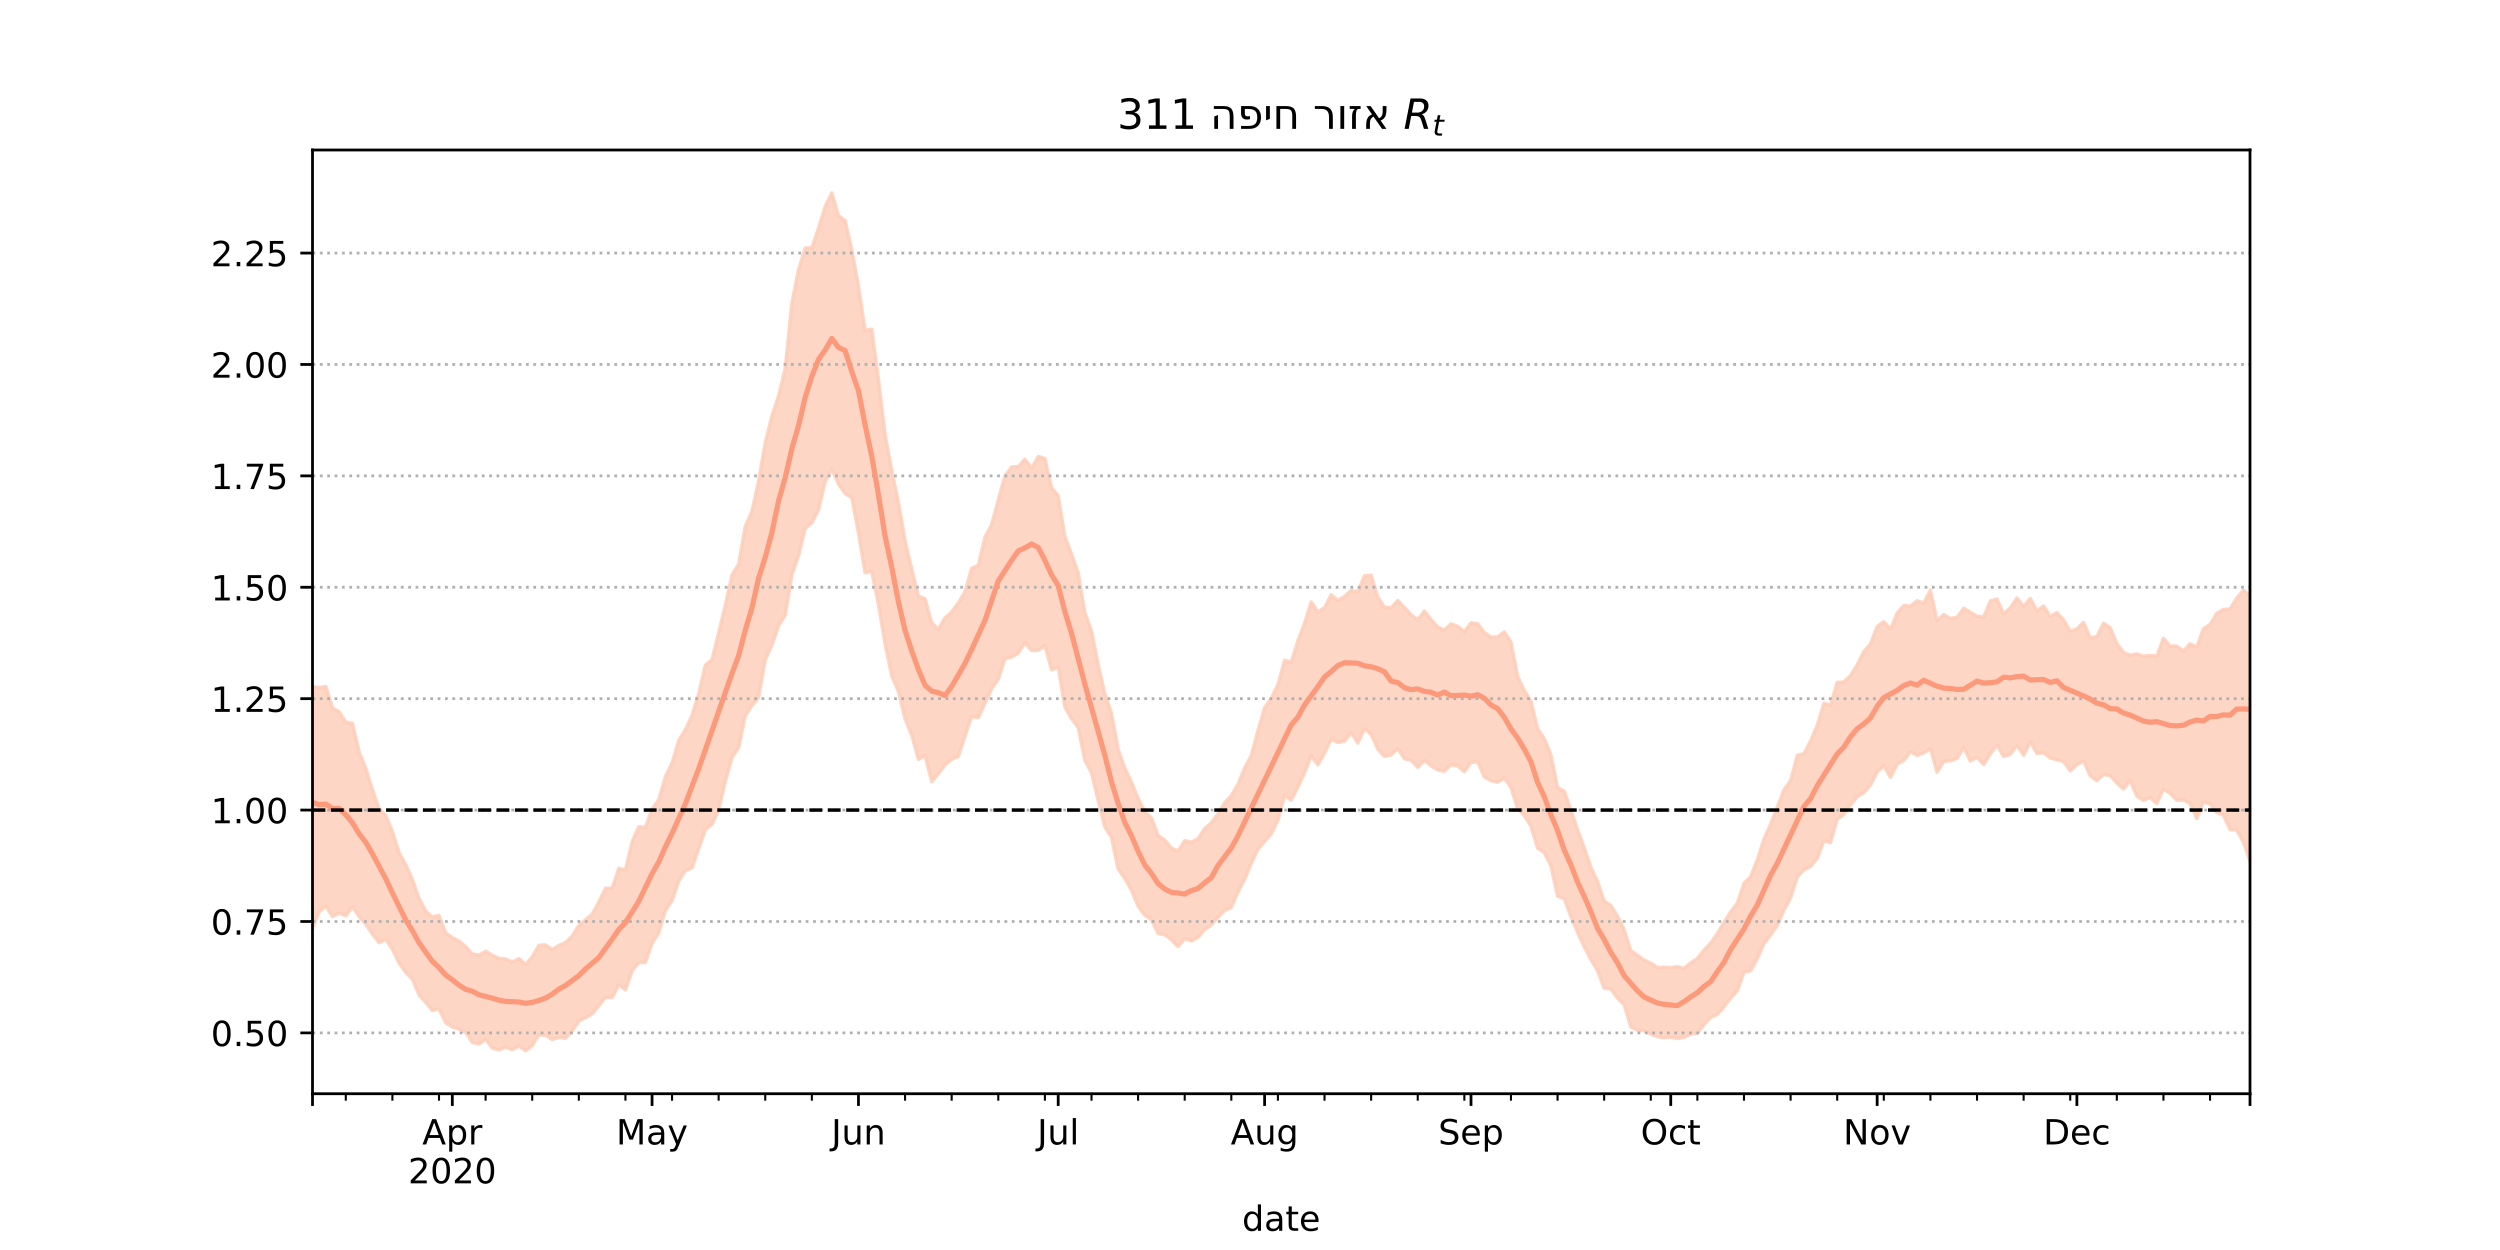<?xml version="1.0" encoding="utf-8" standalone="no"?>
<!DOCTYPE svg PUBLIC "-//W3C//DTD SVG 1.1//EN"
  "http://www.w3.org/Graphics/SVG/1.1/DTD/svg11.dtd">
<!-- Created with matplotlib (https://matplotlib.org/) -->
<svg height="360pt" version="1.1" viewBox="0 0 720 360" width="720pt" xmlns="http://www.w3.org/2000/svg" xmlns:xlink="http://www.w3.org/1999/xlink">
 <defs>
  <style type="text/css">*{stroke-linecap:butt;stroke-linejoin:round;}</style>
 </defs>
 <g id="figure_1">
  <g id="patch_1">
   <path d="M 0 360 
L 720 360 
L 720 0 
L 0 0 
z
" style="fill:#ffffff;"/>
  </g>
  <g id="axes_1">
   <g id="patch_2">
    <path d="M 90 315 
L 648 315 
L 648 43.2 
L 90 43.2 
z
" style="fill:#ffffff;"/>
   </g>
   <g id="PolyCollection_1">
    <defs>
     <path d="M 90 -92.554 
L 90 -162.27 
L 91.918 -161.974 
L 93.835 -162.307 
L 95.753 -156.097 
L 97.67 -155.007 
L 99.588 -152.022 
L 101.505 -151.683 
L 103.423 -143.45 
L 105.34 -138.726 
L 107.258 -132.624 
L 109.175 -127.098 
L 111.093 -125.126 
L 113.01 -120.529 
L 114.928 -114.468 
L 116.845 -110.961 
L 118.763 -106.719 
L 120.68 -101.271 
L 122.598 -97.592 
L 124.515 -95.947 
L 126.433 -96.368 
L 128.351 -91.315 
L 130.268 -89.964 
L 132.186 -88.972 
L 134.103 -87.408 
L 136.021 -85.236 
L 137.938 -84.915 
L 139.856 -86.042 
L 141.773 -84.924 
L 143.691 -83.988 
L 145.608 -83.833 
L 147.526 -82.935 
L 149.443 -83.917 
L 151.361 -82.269 
L 153.278 -84.413 
L 155.196 -87.764 
L 157.113 -87.853 
L 159.031 -86.546 
L 160.948 -87.711 
L 162.866 -88.505 
L 164.784 -90.448 
L 166.701 -93.465 
L 168.619 -95.096 
L 170.536 -96.756 
L 172.454 -100.23 
L 174.371 -104.172 
L 176.289 -104.17 
L 178.206 -109.905 
L 180.124 -109.476 
L 182.041 -117.581 
L 183.959 -121.916 
L 185.876 -121.709 
L 187.794 -127.031 
L 189.711 -129.675 
L 191.629 -136.294 
L 193.546 -140.25 
L 195.464 -146.725 
L 197.381 -149.819 
L 199.299 -153.963 
L 201.216 -160.187 
L 203.134 -168.451 
L 205.052 -169.998 
L 206.969 -177.757 
L 208.887 -185.68 
L 210.804 -194.394 
L 212.722 -197.537 
L 214.639 -208.382 
L 216.557 -212.734 
L 218.474 -221.482 
L 220.392 -232.516 
L 222.309 -240.216 
L 224.227 -245.975 
L 226.144 -253.92 
L 228.062 -272.692 
L 229.979 -282.346 
L 231.897 -288.546 
L 233.814 -288.696 
L 235.732 -294.308 
L 237.649 -300.551 
L 239.567 -304.445 
L 241.485 -297.886 
L 243.402 -296.435 
L 245.32 -288.066 
L 247.237 -277.579 
L 249.155 -264.86 
L 251.072 -265.207 
L 252.99 -250.749 
L 254.907 -234.903 
L 256.825 -224.473 
L 258.742 -215.307 
L 260.66 -204.255 
L 262.577 -196.144 
L 264.495 -188.297 
L 266.412 -187.56 
L 268.33 -180.635 
L 270.247 -178.769 
L 272.165 -182.049 
L 274.082 -183.788 
L 276 -186.386 
L 277.918 -189.566 
L 279.835 -196.313 
L 281.753 -197.196 
L 283.67 -205.304 
L 285.588 -208.918 
L 287.505 -216.05 
L 289.423 -222.912 
L 291.34 -225.52 
L 293.258 -225.634 
L 295.175 -227.746 
L 297.093 -225.136 
L 299.01 -228.535 
L 300.928 -227.952 
L 302.845 -219.524 
L 304.763 -217.211 
L 306.68 -205.459 
L 308.598 -200.465 
L 310.515 -195.012 
L 312.433 -183.588 
L 314.351 -178.267 
L 316.268 -168.693 
L 318.186 -160.193 
L 320.103 -154.566 
L 322.021 -144.211 
L 323.938 -138.805 
L 325.856 -134.763 
L 327.773 -130.071 
L 329.691 -126.173 
L 331.608 -124.454 
L 333.526 -119.406 
L 335.443 -118.077 
L 337.361 -115.751 
L 339.278 -114.905 
L 341.196 -117.865 
L 343.113 -117.473 
L 345.031 -118.446 
L 346.948 -121.365 
L 348.866 -123.075 
L 350.784 -125.605 
L 352.701 -128.801 
L 354.619 -130.843 
L 356.536 -134.147 
L 358.454 -138.828 
L 360.371 -142.416 
L 362.289 -149.652 
L 364.206 -156.195 
L 366.124 -158.85 
L 368.041 -162.847 
L 369.959 -169.857 
L 371.876 -169.302 
L 373.794 -175.498 
L 375.711 -180.474 
L 377.629 -186.65 
L 379.546 -183.738 
L 381.464 -184.98 
L 383.381 -188.736 
L 385.299 -187.045 
L 387.216 -188.235 
L 389.134 -189.95 
L 391.052 -189.538 
L 392.969 -194.146 
L 394.887 -194.368 
L 396.804 -187.989 
L 398.722 -185.154 
L 400.639 -184.909 
L 402.557 -187.065 
L 404.474 -185.041 
L 406.392 -182.972 
L 408.309 -181.45 
L 410.227 -184.019 
L 412.144 -181.551 
L 414.062 -179.408 
L 415.979 -178.528 
L 417.897 -180.336 
L 419.814 -179.612 
L 421.732 -178.073 
L 423.649 -180.618 
L 425.567 -180.38 
L 427.485 -177.866 
L 429.402 -176.495 
L 431.32 -176.575 
L 433.237 -177.998 
L 435.155 -175.101 
L 437.072 -165.249 
L 438.99 -161.123 
L 440.907 -158.082 
L 442.825 -150.185 
L 444.742 -147.276 
L 446.66 -142.655 
L 448.577 -133.229 
L 450.495 -132.143 
L 452.412 -126.749 
L 454.33 -121.066 
L 456.247 -115.866 
L 458.165 -110.301 
L 460.082 -106.158 
L 462 -100.478 
L 463.918 -99.26 
L 465.835 -96.193 
L 467.753 -92.292 
L 469.67 -86.23 
L 471.588 -84.866 
L 473.505 -83.524 
L 475.423 -82.612 
L 477.34 -81.325 
L 479.258 -81.432 
L 481.175 -81.329 
L 483.093 -81.606 
L 485.01 -81.133 
L 486.928 -82.704 
L 488.845 -83.97 
L 490.763 -86.371 
L 492.68 -88.428 
L 494.598 -91.13 
L 496.515 -94.37 
L 498.433 -97.379 
L 500.351 -99.884 
L 502.268 -105.646 
L 504.186 -107.49 
L 506.103 -112.371 
L 508.021 -118.361 
L 509.938 -122.625 
L 511.856 -127.519 
L 513.773 -132.523 
L 515.691 -135.171 
L 517.608 -142.469 
L 519.526 -142.912 
L 521.443 -146.6 
L 523.361 -151.061 
L 525.278 -157.445 
L 527.196 -156.886 
L 529.113 -163.477 
L 531.031 -163.588 
L 532.948 -165.46 
L 534.866 -168.505 
L 536.784 -172.38 
L 538.701 -174.56 
L 540.619 -179.569 
L 542.536 -180.937 
L 544.454 -178.787 
L 546.371 -183.431 
L 548.289 -185.625 
L 550.206 -185.429 
L 552.124 -186.988 
L 554.041 -186.35 
L 555.959 -190.053 
L 557.876 -181.304 
L 559.794 -183.001 
L 561.711 -181.884 
L 563.629 -182.22 
L 565.546 -184.822 
L 567.464 -183.66 
L 569.381 -182.538 
L 571.299 -182.319 
L 573.216 -186.874 
L 575.134 -187.489 
L 577.052 -183.2 
L 578.969 -184.927 
L 580.887 -187.782 
L 582.804 -185.359 
L 584.722 -187.636 
L 586.639 -184.069 
L 588.557 -185.46 
L 590.474 -182.452 
L 592.392 -183.563 
L 594.309 -181.475 
L 596.227 -178.2 
L 598.144 -178.882 
L 600.062 -180.753 
L 601.979 -176.355 
L 603.897 -176.694 
L 605.814 -180.506 
L 607.732 -179.236 
L 609.649 -174.642 
L 611.567 -172.078 
L 613.485 -171.305 
L 615.402 -171.671 
L 617.32 -171.012 
L 619.237 -171.236 
L 621.155 -171.052 
L 623.072 -176.18 
L 624.99 -173.953 
L 626.907 -173.908 
L 628.825 -172.484 
L 630.742 -174.59 
L 632.66 -173.644 
L 634.577 -178.919 
L 636.495 -180.15 
L 638.412 -183.355 
L 640.33 -184.491 
L 642.247 -184.599 
L 644.165 -187.728 
L 646.082 -190.035 
L 648 -188.479 
L 649.918 -195.793 
L 651.835 -194.954 
L 653.753 -200.198 
L 655.67 -196.95 
L 657.588 -204.688 
L 659.505 -202.115 
L 661.423 -211.621 
L 663.34 -207.533 
L 663.34 -97.595 
L 663.34 -97.595 
L 661.423 -104.428 
L 659.505 -101.702 
L 657.588 -109.36 
L 655.67 -101.497 
L 653.753 -111.36 
L 651.835 -109.899 
L 649.918 -113.284 
L 648 -111.985 
L 646.082 -117.466 
L 644.165 -120.963 
L 642.247 -121.07 
L 640.33 -125.252 
L 638.412 -126.01 
L 636.495 -128.456 
L 634.577 -129.048 
L 632.66 -124.239 
L 630.742 -128.579 
L 628.825 -129.632 
L 626.907 -129.524 
L 624.99 -131.508 
L 623.072 -132.732 
L 621.155 -128.567 
L 619.237 -130.304 
L 617.32 -129.515 
L 615.402 -130.728 
L 613.485 -135.241 
L 611.567 -132.732 
L 609.649 -134.5 
L 607.732 -136.597 
L 605.814 -136.964 
L 603.897 -135.151 
L 601.979 -136.577 
L 600.062 -140.814 
L 598.144 -139.786 
L 596.227 -137.989 
L 594.309 -140.674 
L 592.392 -141.204 
L 590.474 -141.7 
L 588.557 -143.167 
L 586.639 -143.029 
L 584.722 -146.355 
L 582.804 -142.463 
L 580.887 -145.375 
L 578.969 -142.736 
L 577.052 -142.133 
L 575.134 -145.458 
L 573.216 -142.88 
L 571.299 -139.808 
L 569.381 -141.9 
L 567.464 -140.835 
L 565.546 -144.734 
L 563.629 -141.557 
L 561.711 -140.915 
L 559.794 -140.736 
L 557.876 -137.607 
L 555.959 -144.404 
L 554.041 -143.166 
L 552.124 -142.434 
L 550.206 -143.527 
L 548.289 -140.971 
L 546.371 -139.935 
L 544.454 -136.091 
L 542.536 -139.468 
L 540.619 -137.684 
L 538.701 -133.89 
L 536.784 -131.695 
L 534.866 -130.508 
L 532.948 -128.18 
L 531.031 -125.416 
L 529.113 -124.079 
L 527.196 -117.355 
L 525.278 -117.86 
L 523.361 -112.779 
L 521.443 -110.45 
L 519.526 -109.479 
L 517.608 -107.434 
L 515.691 -101.408 
L 513.773 -97.869 
L 511.856 -93.497 
L 509.938 -90.742 
L 508.021 -88.185 
L 506.103 -83.931 
L 504.186 -80.394 
L 502.268 -80.023 
L 500.351 -74.69 
L 498.433 -72.545 
L 496.515 -70.073 
L 494.598 -67.859 
L 492.68 -66.982 
L 490.763 -64.922 
L 488.845 -62.429 
L 486.928 -62.17 
L 485.01 -61.259 
L 483.093 -60.904 
L 481.175 -61.295 
L 479.258 -61.126 
L 477.34 -61.387 
L 475.423 -62.167 
L 473.505 -63.172 
L 471.588 -63.291 
L 469.67 -64.238 
L 467.753 -70.61 
L 465.835 -72.532 
L 463.918 -75.111 
L 462 -75.444 
L 460.082 -80.394 
L 458.165 -83.694 
L 456.247 -87.355 
L 454.33 -91.49 
L 452.412 -96.041 
L 450.495 -101.174 
L 448.577 -101.895 
L 446.66 -110.674 
L 444.742 -114.466 
L 442.825 -115.745 
L 440.907 -122.121 
L 438.99 -125.097 
L 437.072 -127.177 
L 435.155 -133.191 
L 433.237 -135.918 
L 431.32 -134.729 
L 429.402 -135.148 
L 427.485 -136.27 
L 425.567 -140.533 
L 423.649 -140.435 
L 421.732 -137.754 
L 419.814 -139.423 
L 417.897 -139.76 
L 415.979 -137.87 
L 414.062 -138.279 
L 412.144 -139.434 
L 410.227 -140.98 
L 408.309 -139.015 
L 406.392 -141.025 
L 404.474 -141.503 
L 402.557 -144.372 
L 400.639 -142.569 
L 398.722 -142.151 
L 396.804 -144.264 
L 394.887 -148.485 
L 392.969 -150.127 
L 391.052 -145.979 
L 389.134 -148.97 
L 387.216 -146.537 
L 385.299 -146.161 
L 383.381 -147.112 
L 381.464 -143.096 
L 379.546 -139.717 
L 377.629 -142.296 
L 375.711 -137.365 
L 373.794 -133.35 
L 371.876 -129.562 
L 369.959 -130.943 
L 368.041 -123.767 
L 366.124 -119.844 
L 364.206 -117.645 
L 362.289 -115.453 
L 360.371 -111.36 
L 358.454 -106.749 
L 356.536 -103.122 
L 354.619 -98.651 
L 352.701 -97.766 
L 350.784 -95.828 
L 348.866 -93.611 
L 346.948 -92.241 
L 345.031 -90.051 
L 343.113 -89.004 
L 341.196 -89.654 
L 339.278 -87.382 
L 337.361 -89.349 
L 335.443 -90.786 
L 333.526 -91.168 
L 331.608 -95.121 
L 329.691 -96.434 
L 327.773 -98.977 
L 325.856 -103.633 
L 323.938 -106.991 
L 322.021 -109.714 
L 320.103 -118.822 
L 318.186 -121.829 
L 316.268 -129.408 
L 314.351 -137.419 
L 312.433 -141.025 
L 310.515 -150.441 
L 308.598 -152.976 
L 306.68 -156.405 
L 304.763 -167.857 
L 302.845 -167.091 
L 300.928 -174.037 
L 299.01 -172.73 
L 297.093 -172.642 
L 295.175 -174.889 
L 293.258 -171.896 
L 291.34 -170.769 
L 289.423 -170.267 
L 287.505 -164.407 
L 285.588 -161.579 
L 283.67 -157.443 
L 281.753 -153.312 
L 279.835 -153.625 
L 277.918 -147.917 
L 276 -142.117 
L 274.082 -141.339 
L 272.165 -139.652 
L 270.247 -137.16 
L 268.33 -134.86 
L 266.412 -142.425 
L 264.495 -141.296 
L 262.577 -148.31 
L 260.66 -152.922 
L 258.742 -160.839 
L 256.825 -165.301 
L 254.907 -174.5 
L 252.99 -185.962 
L 251.072 -195.392 
L 249.155 -195.017 
L 247.237 -206.508 
L 245.32 -216.6 
L 243.402 -217.892 
L 241.485 -220.535 
L 239.567 -225.003 
L 237.649 -221.225 
L 235.732 -213.198 
L 233.814 -209.414 
L 231.897 -207.876 
L 229.979 -199.924 
L 228.062 -194.48 
L 226.144 -182.849 
L 224.227 -179.797 
L 222.309 -174.201 
L 220.392 -169.968 
L 218.474 -159.103 
L 216.557 -156.841 
L 214.639 -153.847 
L 212.722 -144.684 
L 210.804 -141.808 
L 208.887 -134.903 
L 206.969 -126.716 
L 205.052 -122.583 
L 203.134 -121.068 
L 201.216 -115.553 
L 199.299 -110.051 
L 197.381 -109.264 
L 195.464 -106.211 
L 193.546 -100.614 
L 191.629 -97.767 
L 189.711 -91.337 
L 187.794 -88.331 
L 185.876 -82.801 
L 183.959 -82.783 
L 182.041 -80.411 
L 180.124 -74.911 
L 178.206 -76.411 
L 176.289 -72.725 
L 174.371 -72.811 
L 172.454 -70.363 
L 170.536 -68.006 
L 168.619 -66.89 
L 166.701 -65.898 
L 164.784 -63.058 
L 162.866 -60.994 
L 160.948 -61.215 
L 159.031 -60.63 
L 157.113 -61.821 
L 155.196 -61.968 
L 153.278 -58.895 
L 151.361 -57.355 
L 149.443 -58.784 
L 147.526 -57.678 
L 145.608 -58.435 
L 143.691 -57.616 
L 141.773 -58.138 
L 139.856 -60.692 
L 137.938 -59.312 
L 136.021 -59.81 
L 134.103 -62.675 
L 132.186 -63.589 
L 130.268 -64.216 
L 128.351 -65.507 
L 126.433 -69.429 
L 124.515 -68.975 
L 122.598 -71.307 
L 120.68 -73.452 
L 118.763 -77.968 
L 116.845 -79.958 
L 114.928 -82.632 
L 113.01 -86.639 
L 111.093 -89.495 
L 109.175 -88.494 
L 107.258 -90.988 
L 105.34 -93.782 
L 103.423 -96.024 
L 101.505 -98.851 
L 99.588 -96.272 
L 97.67 -97.023 
L 95.753 -96.019 
L 93.835 -99.061 
L 91.918 -97.458 
L 90 -92.554 
z
" id="m15806d5f24" style="stroke:#fdcbb6;stroke-opacity:0.8;"/>
    </defs>
    <g clip-path="url(#p87135811eb)">
     <use style="fill:#fdcbb6;fill-opacity:0.8;stroke:#fdcbb6;stroke-opacity:0.8;" x="0" xlink:href="#m15806d5f24" y="360"/>
    </g>
   </g>
   <g id="matplotlib.axis_1">
    <g id="xtick_1">
     <g id="line2d_1">
      <defs>
       <path d="M 0 0 
L 0 3.5 
" id="mec9833def4" style="stroke:#000000;stroke-width:0.8;"/>
      </defs>
      <g>
       <use style="stroke:#000000;stroke-width:0.8;" x="90" xlink:href="#mec9833def4" y="315"/>
      </g>
     </g>
    </g>
    <g id="xtick_2">
     <g id="line2d_2">
      <g>
       <use style="stroke:#000000;stroke-width:0.8;" x="130.268" xlink:href="#mec9833def4" y="315"/>
      </g>
     </g>
     <g id="text_1">
      <!-- Apr -->
      <g transform="translate(121.618 329.598)scale(0.1 -0.1)">
       <defs>
        <path d="M 34.188 63.188 
L 20.797 26.906 
L 47.609 26.906 
z
M 28.609 72.906 
L 39.797 72.906 
L 67.578 0 
L 57.328 0 
L 50.688 18.703 
L 17.828 18.703 
L 11.188 0 
L 0.781 0 
z
" id="DejaVuSans-65"/>
        <path d="M 18.109 8.203 
L 18.109 -20.797 
L 9.078 -20.797 
L 9.078 54.688 
L 18.109 54.688 
L 18.109 46.391 
Q 20.953 51.266 25.266 53.625 
Q 29.594 56 35.594 56 
Q 45.562 56 51.781 48.094 
Q 58.016 40.188 58.016 27.297 
Q 58.016 14.406 51.781 6.484 
Q 45.562 -1.422 35.594 -1.422 
Q 29.594 -1.422 25.266 0.953 
Q 20.953 3.328 18.109 8.203 
z
M 48.688 27.297 
Q 48.688 37.203 44.609 42.844 
Q 40.531 48.484 33.406 48.484 
Q 26.266 48.484 22.188 42.844 
Q 18.109 37.203 18.109 27.297 
Q 18.109 17.391 22.188 11.75 
Q 26.266 6.109 33.406 6.109 
Q 40.531 6.109 44.609 11.75 
Q 48.688 17.391 48.688 27.297 
z
" id="DejaVuSans-112"/>
        <path d="M 41.109 46.297 
Q 39.594 47.172 37.812 47.578 
Q 36.031 48 33.891 48 
Q 26.266 48 22.188 43.047 
Q 18.109 38.094 18.109 28.812 
L 18.109 0 
L 9.078 0 
L 9.078 54.688 
L 18.109 54.688 
L 18.109 46.188 
Q 20.953 51.172 25.484 53.578 
Q 30.031 56 36.531 56 
Q 37.453 56 38.578 55.875 
Q 39.703 55.766 41.062 55.516 
z
" id="DejaVuSans-114"/>
       </defs>
       <use xlink:href="#DejaVuSans-65"/>
       <use x="68.408" xlink:href="#DejaVuSans-112"/>
       <use x="131.885" xlink:href="#DejaVuSans-114"/>
      </g>
      <!-- 2020 -->
      <g transform="translate(117.543 340.796)scale(0.1 -0.1)">
       <defs>
        <path d="M 19.188 8.297 
L 53.609 8.297 
L 53.609 0 
L 7.328 0 
L 7.328 8.297 
Q 12.938 14.109 22.625 23.891 
Q 32.328 33.688 34.812 36.531 
Q 39.547 41.844 41.422 45.531 
Q 43.312 49.219 43.312 52.781 
Q 43.312 58.594 39.234 62.25 
Q 35.156 65.922 28.609 65.922 
Q 23.969 65.922 18.812 64.312 
Q 13.672 62.703 7.812 59.422 
L 7.812 69.391 
Q 13.766 71.781 18.938 73 
Q 24.125 74.219 28.422 74.219 
Q 39.75 74.219 46.484 68.547 
Q 53.219 62.891 53.219 53.422 
Q 53.219 48.922 51.531 44.891 
Q 49.859 40.875 45.406 35.406 
Q 44.188 33.984 37.641 27.219 
Q 31.109 20.453 19.188 8.297 
z
" id="DejaVuSans-50"/>
        <path d="M 31.781 66.406 
Q 24.172 66.406 20.328 58.906 
Q 16.5 51.422 16.5 36.375 
Q 16.5 21.391 20.328 13.891 
Q 24.172 6.391 31.781 6.391 
Q 39.453 6.391 43.281 13.891 
Q 47.125 21.391 47.125 36.375 
Q 47.125 51.422 43.281 58.906 
Q 39.453 66.406 31.781 66.406 
z
M 31.781 74.219 
Q 44.047 74.219 50.516 64.516 
Q 56.984 54.828 56.984 36.375 
Q 56.984 17.969 50.516 8.266 
Q 44.047 -1.422 31.781 -1.422 
Q 19.531 -1.422 13.062 8.266 
Q 6.594 17.969 6.594 36.375 
Q 6.594 54.828 13.062 64.516 
Q 19.531 74.219 31.781 74.219 
z
" id="DejaVuSans-48"/>
       </defs>
       <use xlink:href="#DejaVuSans-50"/>
       <use x="63.623" xlink:href="#DejaVuSans-48"/>
       <use x="127.246" xlink:href="#DejaVuSans-50"/>
       <use x="190.869" xlink:href="#DejaVuSans-48"/>
      </g>
     </g>
    </g>
    <g id="xtick_3">
     <g id="line2d_3">
      <g>
       <use style="stroke:#000000;stroke-width:0.8;" x="187.794" xlink:href="#mec9833def4" y="315"/>
      </g>
     </g>
     <g id="text_2">
      <!-- May -->
      <g transform="translate(177.456 329.598)scale(0.1 -0.1)">
       <defs>
        <path d="M 9.812 72.906 
L 24.516 72.906 
L 43.109 23.297 
L 61.812 72.906 
L 76.516 72.906 
L 76.516 0 
L 66.891 0 
L 66.891 64.016 
L 48.094 14.016 
L 38.188 14.016 
L 19.391 64.016 
L 19.391 0 
L 9.812 0 
z
" id="DejaVuSans-77"/>
        <path d="M 34.281 27.484 
Q 23.391 27.484 19.188 25 
Q 14.984 22.516 14.984 16.5 
Q 14.984 11.719 18.141 8.906 
Q 21.297 6.109 26.703 6.109 
Q 34.188 6.109 38.703 11.406 
Q 43.219 16.703 43.219 25.484 
L 43.219 27.484 
z
M 52.203 31.203 
L 52.203 0 
L 43.219 0 
L 43.219 8.297 
Q 40.141 3.328 35.547 0.953 
Q 30.953 -1.422 24.312 -1.422 
Q 15.922 -1.422 10.953 3.297 
Q 6 8.016 6 15.922 
Q 6 25.141 12.172 29.828 
Q 18.359 34.516 30.609 34.516 
L 43.219 34.516 
L 43.219 35.406 
Q 43.219 41.609 39.141 45 
Q 35.062 48.391 27.688 48.391 
Q 23 48.391 18.547 47.266 
Q 14.109 46.141 10.016 43.891 
L 10.016 52.203 
Q 14.938 54.109 19.578 55.047 
Q 24.219 56 28.609 56 
Q 40.484 56 46.344 49.844 
Q 52.203 43.703 52.203 31.203 
z
" id="DejaVuSans-97"/>
        <path d="M 32.172 -5.078 
Q 28.375 -14.844 24.75 -17.812 
Q 21.141 -20.797 15.094 -20.797 
L 7.906 -20.797 
L 7.906 -13.281 
L 13.188 -13.281 
Q 16.891 -13.281 18.938 -11.516 
Q 21 -9.766 23.484 -3.219 
L 25.094 0.875 
L 2.984 54.688 
L 12.5 54.688 
L 29.594 11.922 
L 46.688 54.688 
L 56.203 54.688 
z
" id="DejaVuSans-121"/>
       </defs>
       <use xlink:href="#DejaVuSans-77"/>
       <use x="86.279" xlink:href="#DejaVuSans-97"/>
       <use x="147.559" xlink:href="#DejaVuSans-121"/>
      </g>
     </g>
    </g>
    <g id="xtick_4">
     <g id="line2d_4">
      <g>
       <use style="stroke:#000000;stroke-width:0.8;" x="247.237" xlink:href="#mec9833def4" y="315"/>
      </g>
     </g>
     <g id="text_3">
      <!-- Jun -->
      <g transform="translate(239.425 329.598)scale(0.1 -0.1)">
       <defs>
        <path d="M 9.812 72.906 
L 19.672 72.906 
L 19.672 5.078 
Q 19.672 -8.109 14.672 -14.062 
Q 9.672 -20.016 -1.422 -20.016 
L -5.172 -20.016 
L -5.172 -11.719 
L -2.094 -11.719 
Q 4.438 -11.719 7.125 -8.047 
Q 9.812 -4.391 9.812 5.078 
z
" id="DejaVuSans-74"/>
        <path d="M 8.5 21.578 
L 8.5 54.688 
L 17.484 54.688 
L 17.484 21.922 
Q 17.484 14.156 20.5 10.266 
Q 23.531 6.391 29.594 6.391 
Q 36.859 6.391 41.078 11.031 
Q 45.312 15.672 45.312 23.688 
L 45.312 54.688 
L 54.297 54.688 
L 54.297 0 
L 45.312 0 
L 45.312 8.406 
Q 42.047 3.422 37.719 1 
Q 33.406 -1.422 27.688 -1.422 
Q 18.266 -1.422 13.375 4.438 
Q 8.5 10.297 8.5 21.578 
z
M 31.109 56 
z
" id="DejaVuSans-117"/>
        <path d="M 54.891 33.016 
L 54.891 0 
L 45.906 0 
L 45.906 32.719 
Q 45.906 40.484 42.875 44.328 
Q 39.844 48.188 33.797 48.188 
Q 26.516 48.188 22.312 43.547 
Q 18.109 38.922 18.109 30.906 
L 18.109 0 
L 9.078 0 
L 9.078 54.688 
L 18.109 54.688 
L 18.109 46.188 
Q 21.344 51.125 25.703 53.562 
Q 30.078 56 35.797 56 
Q 45.219 56 50.047 50.172 
Q 54.891 44.344 54.891 33.016 
z
" id="DejaVuSans-110"/>
       </defs>
       <use xlink:href="#DejaVuSans-74"/>
       <use x="29.492" xlink:href="#DejaVuSans-117"/>
       <use x="92.871" xlink:href="#DejaVuSans-110"/>
      </g>
     </g>
    </g>
    <g id="xtick_5">
     <g id="line2d_5">
      <g>
       <use style="stroke:#000000;stroke-width:0.8;" x="304.763" xlink:href="#mec9833def4" y="315"/>
      </g>
     </g>
     <g id="text_4">
      <!-- Jul -->
      <g transform="translate(298.73 329.598)scale(0.1 -0.1)">
       <defs>
        <path d="M 9.422 75.984 
L 18.406 75.984 
L 18.406 0 
L 9.422 0 
z
" id="DejaVuSans-108"/>
       </defs>
       <use xlink:href="#DejaVuSans-74"/>
       <use x="29.492" xlink:href="#DejaVuSans-117"/>
       <use x="92.871" xlink:href="#DejaVuSans-108"/>
      </g>
     </g>
    </g>
    <g id="xtick_6">
     <g id="line2d_6">
      <g>
       <use style="stroke:#000000;stroke-width:0.8;" x="364.206" xlink:href="#mec9833def4" y="315"/>
      </g>
     </g>
     <g id="text_5">
      <!-- Aug -->
      <g transform="translate(354.443 329.598)scale(0.1 -0.1)">
       <defs>
        <path d="M 45.406 27.984 
Q 45.406 37.75 41.375 43.109 
Q 37.359 48.484 30.078 48.484 
Q 22.859 48.484 18.828 43.109 
Q 14.797 37.75 14.797 27.984 
Q 14.797 18.266 18.828 12.891 
Q 22.859 7.516 30.078 7.516 
Q 37.359 7.516 41.375 12.891 
Q 45.406 18.266 45.406 27.984 
z
M 54.391 6.781 
Q 54.391 -7.172 48.188 -13.984 
Q 42 -20.797 29.203 -20.797 
Q 24.469 -20.797 20.266 -20.094 
Q 16.062 -19.391 12.109 -17.922 
L 12.109 -9.188 
Q 16.062 -11.328 19.922 -12.344 
Q 23.781 -13.375 27.781 -13.375 
Q 36.625 -13.375 41.016 -8.766 
Q 45.406 -4.156 45.406 5.172 
L 45.406 9.625 
Q 42.625 4.781 38.281 2.391 
Q 33.938 0 27.875 0 
Q 17.828 0 11.672 7.656 
Q 5.516 15.328 5.516 27.984 
Q 5.516 40.672 11.672 48.328 
Q 17.828 56 27.875 56 
Q 33.938 56 38.281 53.609 
Q 42.625 51.219 45.406 46.391 
L 45.406 54.688 
L 54.391 54.688 
z
" id="DejaVuSans-103"/>
       </defs>
       <use xlink:href="#DejaVuSans-65"/>
       <use x="68.408" xlink:href="#DejaVuSans-117"/>
       <use x="131.787" xlink:href="#DejaVuSans-103"/>
      </g>
     </g>
    </g>
    <g id="xtick_7">
     <g id="line2d_7">
      <g>
       <use style="stroke:#000000;stroke-width:0.8;" x="423.649" xlink:href="#mec9833def4" y="315"/>
      </g>
     </g>
     <g id="text_6">
      <!-- Sep -->
      <g transform="translate(414.224 329.598)scale(0.1 -0.1)">
       <defs>
        <path d="M 53.516 70.516 
L 53.516 60.891 
Q 47.906 63.578 42.922 64.891 
Q 37.938 66.219 33.297 66.219 
Q 25.25 66.219 20.875 63.094 
Q 16.5 59.969 16.5 54.203 
Q 16.5 49.359 19.406 46.891 
Q 22.312 44.438 30.422 42.922 
L 36.375 41.703 
Q 47.406 39.594 52.656 34.297 
Q 57.906 29 57.906 20.125 
Q 57.906 9.516 50.797 4.047 
Q 43.703 -1.422 29.984 -1.422 
Q 24.812 -1.422 18.969 -0.25 
Q 13.141 0.922 6.891 3.219 
L 6.891 13.375 
Q 12.891 10.016 18.656 8.297 
Q 24.422 6.594 29.984 6.594 
Q 38.422 6.594 43.016 9.906 
Q 47.609 13.234 47.609 19.391 
Q 47.609 24.75 44.312 27.781 
Q 41.016 30.812 33.5 32.328 
L 27.484 33.5 
Q 16.453 35.688 11.516 40.375 
Q 6.594 45.062 6.594 53.422 
Q 6.594 63.094 13.406 68.656 
Q 20.219 74.219 32.172 74.219 
Q 37.312 74.219 42.625 73.281 
Q 47.953 72.359 53.516 70.516 
z
" id="DejaVuSans-83"/>
        <path d="M 56.203 29.594 
L 56.203 25.203 
L 14.891 25.203 
Q 15.484 15.922 20.484 11.062 
Q 25.484 6.203 34.422 6.203 
Q 39.594 6.203 44.453 7.469 
Q 49.312 8.734 54.109 11.281 
L 54.109 2.781 
Q 49.266 0.734 44.188 -0.344 
Q 39.109 -1.422 33.891 -1.422 
Q 20.797 -1.422 13.156 6.188 
Q 5.516 13.812 5.516 26.812 
Q 5.516 40.234 12.766 48.109 
Q 20.016 56 32.328 56 
Q 43.359 56 49.781 48.891 
Q 56.203 41.797 56.203 29.594 
z
M 47.219 32.234 
Q 47.125 39.594 43.094 43.984 
Q 39.062 48.391 32.422 48.391 
Q 24.906 48.391 20.391 44.141 
Q 15.875 39.891 15.188 32.172 
z
" id="DejaVuSans-101"/>
       </defs>
       <use xlink:href="#DejaVuSans-83"/>
       <use x="63.477" xlink:href="#DejaVuSans-101"/>
       <use x="125" xlink:href="#DejaVuSans-112"/>
      </g>
     </g>
    </g>
    <g id="xtick_8">
     <g id="line2d_8">
      <g>
       <use style="stroke:#000000;stroke-width:0.8;" x="481.175" xlink:href="#mec9833def4" y="315"/>
      </g>
     </g>
     <g id="text_7">
      <!-- Oct -->
      <g transform="translate(472.53 329.598)scale(0.1 -0.1)">
       <defs>
        <path d="M 39.406 66.219 
Q 28.656 66.219 22.328 58.203 
Q 16.016 50.203 16.016 36.375 
Q 16.016 22.609 22.328 14.594 
Q 28.656 6.594 39.406 6.594 
Q 50.141 6.594 56.422 14.594 
Q 62.703 22.609 62.703 36.375 
Q 62.703 50.203 56.422 58.203 
Q 50.141 66.219 39.406 66.219 
z
M 39.406 74.219 
Q 54.734 74.219 63.906 63.938 
Q 73.094 53.656 73.094 36.375 
Q 73.094 19.141 63.906 8.859 
Q 54.734 -1.422 39.406 -1.422 
Q 24.031 -1.422 14.812 8.828 
Q 5.609 19.094 5.609 36.375 
Q 5.609 53.656 14.812 63.938 
Q 24.031 74.219 39.406 74.219 
z
" id="DejaVuSans-79"/>
        <path d="M 48.781 52.594 
L 48.781 44.188 
Q 44.969 46.297 41.141 47.344 
Q 37.312 48.391 33.406 48.391 
Q 24.656 48.391 19.812 42.844 
Q 14.984 37.312 14.984 27.297 
Q 14.984 17.281 19.812 11.734 
Q 24.656 6.203 33.406 6.203 
Q 37.312 6.203 41.141 7.25 
Q 44.969 8.297 48.781 10.406 
L 48.781 2.094 
Q 45.016 0.344 40.984 -0.531 
Q 36.969 -1.422 32.422 -1.422 
Q 20.062 -1.422 12.781 6.344 
Q 5.516 14.109 5.516 27.297 
Q 5.516 40.672 12.859 48.328 
Q 20.219 56 33.016 56 
Q 37.156 56 41.109 55.141 
Q 45.062 54.297 48.781 52.594 
z
" id="DejaVuSans-99"/>
        <path d="M 18.312 70.219 
L 18.312 54.688 
L 36.812 54.688 
L 36.812 47.703 
L 18.312 47.703 
L 18.312 18.016 
Q 18.312 11.328 20.141 9.422 
Q 21.969 7.516 27.594 7.516 
L 36.812 7.516 
L 36.812 0 
L 27.594 0 
Q 17.188 0 13.234 3.875 
Q 9.281 7.766 9.281 18.016 
L 9.281 47.703 
L 2.688 47.703 
L 2.688 54.688 
L 9.281 54.688 
L 9.281 70.219 
z
" id="DejaVuSans-116"/>
       </defs>
       <use xlink:href="#DejaVuSans-79"/>
       <use x="78.711" xlink:href="#DejaVuSans-99"/>
       <use x="133.691" xlink:href="#DejaVuSans-116"/>
      </g>
     </g>
    </g>
    <g id="xtick_9">
     <g id="line2d_9">
      <g>
       <use style="stroke:#000000;stroke-width:0.8;" x="540.619" xlink:href="#mec9833def4" y="315"/>
      </g>
     </g>
     <g id="text_8">
      <!-- Nov -->
      <g transform="translate(530.859 329.598)scale(0.1 -0.1)">
       <defs>
        <path d="M 9.812 72.906 
L 23.094 72.906 
L 55.422 11.922 
L 55.422 72.906 
L 64.984 72.906 
L 64.984 0 
L 51.703 0 
L 19.391 60.984 
L 19.391 0 
L 9.812 0 
z
" id="DejaVuSans-78"/>
        <path d="M 30.609 48.391 
Q 23.391 48.391 19.188 42.75 
Q 14.984 37.109 14.984 27.297 
Q 14.984 17.484 19.156 11.844 
Q 23.344 6.203 30.609 6.203 
Q 37.797 6.203 41.984 11.859 
Q 46.188 17.531 46.188 27.297 
Q 46.188 37.016 41.984 42.703 
Q 37.797 48.391 30.609 48.391 
z
M 30.609 56 
Q 42.328 56 49.016 48.375 
Q 55.719 40.766 55.719 27.297 
Q 55.719 13.875 49.016 6.219 
Q 42.328 -1.422 30.609 -1.422 
Q 18.844 -1.422 12.172 6.219 
Q 5.516 13.875 5.516 27.297 
Q 5.516 40.766 12.172 48.375 
Q 18.844 56 30.609 56 
z
" id="DejaVuSans-111"/>
        <path d="M 2.984 54.688 
L 12.5 54.688 
L 29.594 8.797 
L 46.688 54.688 
L 56.203 54.688 
L 35.688 0 
L 23.484 0 
z
" id="DejaVuSans-118"/>
       </defs>
       <use xlink:href="#DejaVuSans-78"/>
       <use x="74.805" xlink:href="#DejaVuSans-111"/>
       <use x="135.986" xlink:href="#DejaVuSans-118"/>
      </g>
     </g>
    </g>
    <g id="xtick_10">
     <g id="line2d_10">
      <g>
       <use style="stroke:#000000;stroke-width:0.8;" x="598.144" xlink:href="#mec9833def4" y="315"/>
      </g>
     </g>
     <g id="text_9">
      <!-- Dec -->
      <g transform="translate(588.469 329.598)scale(0.1 -0.1)">
       <defs>
        <path d="M 19.672 64.797 
L 19.672 8.109 
L 31.594 8.109 
Q 46.688 8.109 53.688 14.938 
Q 60.688 21.781 60.688 36.531 
Q 60.688 51.172 53.688 57.984 
Q 46.688 64.797 31.594 64.797 
z
M 9.812 72.906 
L 30.078 72.906 
Q 51.266 72.906 61.172 64.094 
Q 71.094 55.281 71.094 36.531 
Q 71.094 17.672 61.125 8.828 
Q 51.172 0 30.078 0 
L 9.812 0 
z
" id="DejaVuSans-68"/>
       </defs>
       <use xlink:href="#DejaVuSans-68"/>
       <use x="77.002" xlink:href="#DejaVuSans-101"/>
       <use x="138.525" xlink:href="#DejaVuSans-99"/>
      </g>
     </g>
    </g>
    <g id="xtick_11">
     <g id="line2d_11">
      <g>
       <use style="stroke:#000000;stroke-width:0.8;" x="648" xlink:href="#mec9833def4" y="315"/>
      </g>
     </g>
    </g>
    <g id="xtick_12">
     <g id="line2d_12">
      <defs>
       <path d="M 0 0 
L 0 2 
" id="m90c10f9f7a" style="stroke:#000000;stroke-width:0.6;"/>
      </defs>
      <g>
       <use style="stroke:#000000;stroke-width:0.6;" x="99.588" xlink:href="#m90c10f9f7a" y="315"/>
      </g>
     </g>
    </g>
    <g id="xtick_13">
     <g id="line2d_13">
      <g>
       <use style="stroke:#000000;stroke-width:0.6;" x="113.01" xlink:href="#m90c10f9f7a" y="315"/>
      </g>
     </g>
    </g>
    <g id="xtick_14">
     <g id="line2d_14">
      <g>
       <use style="stroke:#000000;stroke-width:0.6;" x="126.433" xlink:href="#m90c10f9f7a" y="315"/>
      </g>
     </g>
    </g>
    <g id="xtick_15">
     <g id="line2d_15">
      <g>
       <use style="stroke:#000000;stroke-width:0.6;" x="139.856" xlink:href="#m90c10f9f7a" y="315"/>
      </g>
     </g>
    </g>
    <g id="xtick_16">
     <g id="line2d_16">
      <g>
       <use style="stroke:#000000;stroke-width:0.6;" x="153.278" xlink:href="#m90c10f9f7a" y="315"/>
      </g>
     </g>
    </g>
    <g id="xtick_17">
     <g id="line2d_17">
      <g>
       <use style="stroke:#000000;stroke-width:0.6;" x="166.701" xlink:href="#m90c10f9f7a" y="315"/>
      </g>
     </g>
    </g>
    <g id="xtick_18">
     <g id="line2d_18">
      <g>
       <use style="stroke:#000000;stroke-width:0.6;" x="180.124" xlink:href="#m90c10f9f7a" y="315"/>
      </g>
     </g>
    </g>
    <g id="xtick_19">
     <g id="line2d_19">
      <g>
       <use style="stroke:#000000;stroke-width:0.6;" x="193.546" xlink:href="#m90c10f9f7a" y="315"/>
      </g>
     </g>
    </g>
    <g id="xtick_20">
     <g id="line2d_20">
      <g>
       <use style="stroke:#000000;stroke-width:0.6;" x="206.969" xlink:href="#m90c10f9f7a" y="315"/>
      </g>
     </g>
    </g>
    <g id="xtick_21">
     <g id="line2d_21">
      <g>
       <use style="stroke:#000000;stroke-width:0.6;" x="220.392" xlink:href="#m90c10f9f7a" y="315"/>
      </g>
     </g>
    </g>
    <g id="xtick_22">
     <g id="line2d_22">
      <g>
       <use style="stroke:#000000;stroke-width:0.6;" x="233.814" xlink:href="#m90c10f9f7a" y="315"/>
      </g>
     </g>
    </g>
    <g id="xtick_23">
     <g id="line2d_23">
      <g>
       <use style="stroke:#000000;stroke-width:0.6;" x="260.66" xlink:href="#m90c10f9f7a" y="315"/>
      </g>
     </g>
    </g>
    <g id="xtick_24">
     <g id="line2d_24">
      <g>
       <use style="stroke:#000000;stroke-width:0.6;" x="274.082" xlink:href="#m90c10f9f7a" y="315"/>
      </g>
     </g>
    </g>
    <g id="xtick_25">
     <g id="line2d_25">
      <g>
       <use style="stroke:#000000;stroke-width:0.6;" x="287.505" xlink:href="#m90c10f9f7a" y="315"/>
      </g>
     </g>
    </g>
    <g id="xtick_26">
     <g id="line2d_26">
      <g>
       <use style="stroke:#000000;stroke-width:0.6;" x="300.928" xlink:href="#m90c10f9f7a" y="315"/>
      </g>
     </g>
    </g>
    <g id="xtick_27">
     <g id="line2d_27">
      <g>
       <use style="stroke:#000000;stroke-width:0.6;" x="314.351" xlink:href="#m90c10f9f7a" y="315"/>
      </g>
     </g>
    </g>
    <g id="xtick_28">
     <g id="line2d_28">
      <g>
       <use style="stroke:#000000;stroke-width:0.6;" x="327.773" xlink:href="#m90c10f9f7a" y="315"/>
      </g>
     </g>
    </g>
    <g id="xtick_29">
     <g id="line2d_29">
      <g>
       <use style="stroke:#000000;stroke-width:0.6;" x="341.196" xlink:href="#m90c10f9f7a" y="315"/>
      </g>
     </g>
    </g>
    <g id="xtick_30">
     <g id="line2d_30">
      <g>
       <use style="stroke:#000000;stroke-width:0.6;" x="354.619" xlink:href="#m90c10f9f7a" y="315"/>
      </g>
     </g>
    </g>
    <g id="xtick_31">
     <g id="line2d_31">
      <g>
       <use style="stroke:#000000;stroke-width:0.6;" x="368.041" xlink:href="#m90c10f9f7a" y="315"/>
      </g>
     </g>
    </g>
    <g id="xtick_32">
     <g id="line2d_32">
      <g>
       <use style="stroke:#000000;stroke-width:0.6;" x="381.464" xlink:href="#m90c10f9f7a" y="315"/>
      </g>
     </g>
    </g>
    <g id="xtick_33">
     <g id="line2d_33">
      <g>
       <use style="stroke:#000000;stroke-width:0.6;" x="394.887" xlink:href="#m90c10f9f7a" y="315"/>
      </g>
     </g>
    </g>
    <g id="xtick_34">
     <g id="line2d_34">
      <g>
       <use style="stroke:#000000;stroke-width:0.6;" x="408.309" xlink:href="#m90c10f9f7a" y="315"/>
      </g>
     </g>
    </g>
    <g id="xtick_35">
     <g id="line2d_35">
      <g>
       <use style="stroke:#000000;stroke-width:0.6;" x="421.732" xlink:href="#m90c10f9f7a" y="315"/>
      </g>
     </g>
    </g>
    <g id="xtick_36">
     <g id="line2d_36">
      <g>
       <use style="stroke:#000000;stroke-width:0.6;" x="435.155" xlink:href="#m90c10f9f7a" y="315"/>
      </g>
     </g>
    </g>
    <g id="xtick_37">
     <g id="line2d_37">
      <g>
       <use style="stroke:#000000;stroke-width:0.6;" x="448.577" xlink:href="#m90c10f9f7a" y="315"/>
      </g>
     </g>
    </g>
    <g id="xtick_38">
     <g id="line2d_38">
      <g>
       <use style="stroke:#000000;stroke-width:0.6;" x="462" xlink:href="#m90c10f9f7a" y="315"/>
      </g>
     </g>
    </g>
    <g id="xtick_39">
     <g id="line2d_39">
      <g>
       <use style="stroke:#000000;stroke-width:0.6;" x="475.423" xlink:href="#m90c10f9f7a" y="315"/>
      </g>
     </g>
    </g>
    <g id="xtick_40">
     <g id="line2d_40">
      <g>
       <use style="stroke:#000000;stroke-width:0.6;" x="488.845" xlink:href="#m90c10f9f7a" y="315"/>
      </g>
     </g>
    </g>
    <g id="xtick_41">
     <g id="line2d_41">
      <g>
       <use style="stroke:#000000;stroke-width:0.6;" x="502.268" xlink:href="#m90c10f9f7a" y="315"/>
      </g>
     </g>
    </g>
    <g id="xtick_42">
     <g id="line2d_42">
      <g>
       <use style="stroke:#000000;stroke-width:0.6;" x="515.691" xlink:href="#m90c10f9f7a" y="315"/>
      </g>
     </g>
    </g>
    <g id="xtick_43">
     <g id="line2d_43">
      <g>
       <use style="stroke:#000000;stroke-width:0.6;" x="529.113" xlink:href="#m90c10f9f7a" y="315"/>
      </g>
     </g>
    </g>
    <g id="xtick_44">
     <g id="line2d_44">
      <g>
       <use style="stroke:#000000;stroke-width:0.6;" x="542.536" xlink:href="#m90c10f9f7a" y="315"/>
      </g>
     </g>
    </g>
    <g id="xtick_45">
     <g id="line2d_45">
      <g>
       <use style="stroke:#000000;stroke-width:0.6;" x="555.959" xlink:href="#m90c10f9f7a" y="315"/>
      </g>
     </g>
    </g>
    <g id="xtick_46">
     <g id="line2d_46">
      <g>
       <use style="stroke:#000000;stroke-width:0.6;" x="569.381" xlink:href="#m90c10f9f7a" y="315"/>
      </g>
     </g>
    </g>
    <g id="xtick_47">
     <g id="line2d_47">
      <g>
       <use style="stroke:#000000;stroke-width:0.6;" x="582.804" xlink:href="#m90c10f9f7a" y="315"/>
      </g>
     </g>
    </g>
    <g id="xtick_48">
     <g id="line2d_48">
      <g>
       <use style="stroke:#000000;stroke-width:0.6;" x="596.227" xlink:href="#m90c10f9f7a" y="315"/>
      </g>
     </g>
    </g>
    <g id="xtick_49">
     <g id="line2d_49">
      <g>
       <use style="stroke:#000000;stroke-width:0.6;" x="609.649" xlink:href="#m90c10f9f7a" y="315"/>
      </g>
     </g>
    </g>
    <g id="xtick_50">
     <g id="line2d_50">
      <g>
       <use style="stroke:#000000;stroke-width:0.6;" x="623.072" xlink:href="#m90c10f9f7a" y="315"/>
      </g>
     </g>
    </g>
    <g id="xtick_51">
     <g id="line2d_51">
      <g>
       <use style="stroke:#000000;stroke-width:0.6;" x="636.495" xlink:href="#m90c10f9f7a" y="315"/>
      </g>
     </g>
    </g>
    <g id="text_10">
     <!-- date -->
     <g transform="translate(357.725 354.474)scale(0.1 -0.1)">
      <defs>
       <path d="M 45.406 46.391 
L 45.406 75.984 
L 54.391 75.984 
L 54.391 0 
L 45.406 0 
L 45.406 8.203 
Q 42.578 3.328 38.25 0.953 
Q 33.938 -1.422 27.875 -1.422 
Q 17.969 -1.422 11.734 6.484 
Q 5.516 14.406 5.516 27.297 
Q 5.516 40.188 11.734 48.094 
Q 17.969 56 27.875 56 
Q 33.938 56 38.25 53.625 
Q 42.578 51.266 45.406 46.391 
z
M 14.797 27.297 
Q 14.797 17.391 18.875 11.75 
Q 22.953 6.109 30.078 6.109 
Q 37.203 6.109 41.297 11.75 
Q 45.406 17.391 45.406 27.297 
Q 45.406 37.203 41.297 42.844 
Q 37.203 48.484 30.078 48.484 
Q 22.953 48.484 18.875 42.844 
Q 14.797 37.203 14.797 27.297 
z
" id="DejaVuSans-100"/>
      </defs>
      <use xlink:href="#DejaVuSans-100"/>
      <use x="63.477" xlink:href="#DejaVuSans-97"/>
      <use x="124.756" xlink:href="#DejaVuSans-116"/>
      <use x="163.965" xlink:href="#DejaVuSans-101"/>
     </g>
    </g>
   </g>
   <g id="matplotlib.axis_2">
    <g id="ytick_1">
     <g id="line2d_52">
      <path clip-path="url(#p87135811eb)" d="M 90 297.474 
L 648 297.474 
" style="fill:none;stroke:#b0b0b0;stroke-dasharray:0.8,1.32;stroke-dashoffset:0;stroke-width:0.8;"/>
     </g>
     <g id="line2d_53">
      <defs>
       <path d="M 0 0 
L -3.5 0 
" id="mb2b89688b6" style="stroke:#000000;stroke-width:0.8;"/>
      </defs>
      <g>
       <use style="stroke:#000000;stroke-width:0.8;" x="90" xlink:href="#mb2b89688b6" y="297.474"/>
      </g>
     </g>
     <g id="text_11">
      <!-- 0.50 -->
      <g transform="translate(60.734 301.273)scale(0.1 -0.1)">
       <defs>
        <path d="M 10.688 12.406 
L 21 12.406 
L 21 0 
L 10.688 0 
z
" id="DejaVuSans-46"/>
        <path d="M 10.797 72.906 
L 49.516 72.906 
L 49.516 64.594 
L 19.828 64.594 
L 19.828 46.734 
Q 21.969 47.469 24.109 47.828 
Q 26.266 48.188 28.422 48.188 
Q 40.625 48.188 47.75 41.5 
Q 54.891 34.812 54.891 23.391 
Q 54.891 11.625 47.562 5.094 
Q 40.234 -1.422 26.906 -1.422 
Q 22.312 -1.422 17.547 -0.641 
Q 12.797 0.141 7.719 1.703 
L 7.719 11.625 
Q 12.109 9.234 16.797 8.062 
Q 21.484 6.891 26.703 6.891 
Q 35.156 6.891 40.078 11.328 
Q 45.016 15.766 45.016 23.391 
Q 45.016 31 40.078 35.438 
Q 35.156 39.891 26.703 39.891 
Q 22.75 39.891 18.812 39.016 
Q 14.891 38.141 10.797 36.281 
z
" id="DejaVuSans-53"/>
       </defs>
       <use xlink:href="#DejaVuSans-48"/>
       <use x="63.623" xlink:href="#DejaVuSans-46"/>
       <use x="95.41" xlink:href="#DejaVuSans-53"/>
       <use x="159.033" xlink:href="#DejaVuSans-48"/>
      </g>
     </g>
    </g>
    <g id="ytick_2">
     <g id="line2d_54">
      <path clip-path="url(#p87135811eb)" d="M 90 265.39 
L 648 265.39 
" style="fill:none;stroke:#b0b0b0;stroke-dasharray:0.8,1.32;stroke-dashoffset:0;stroke-width:0.8;"/>
     </g>
     <g id="line2d_55">
      <g>
       <use style="stroke:#000000;stroke-width:0.8;" x="90" xlink:href="#mb2b89688b6" y="265.39"/>
      </g>
     </g>
     <g id="text_12">
      <!-- 0.75 -->
      <g transform="translate(60.734 269.189)scale(0.1 -0.1)">
       <defs>
        <path d="M 8.203 72.906 
L 55.078 72.906 
L 55.078 68.703 
L 28.609 0 
L 18.312 0 
L 43.219 64.594 
L 8.203 64.594 
z
" id="DejaVuSans-55"/>
       </defs>
       <use xlink:href="#DejaVuSans-48"/>
       <use x="63.623" xlink:href="#DejaVuSans-46"/>
       <use x="95.41" xlink:href="#DejaVuSans-55"/>
       <use x="159.033" xlink:href="#DejaVuSans-53"/>
      </g>
     </g>
    </g>
    <g id="ytick_3">
     <g id="line2d_56">
      <path clip-path="url(#p87135811eb)" d="M 90 233.305 
L 648 233.305 
" style="fill:none;stroke:#b0b0b0;stroke-dasharray:0.8,1.32;stroke-dashoffset:0;stroke-width:0.8;"/>
     </g>
     <g id="line2d_57">
      <g>
       <use style="stroke:#000000;stroke-width:0.8;" x="90" xlink:href="#mb2b89688b6" y="233.305"/>
      </g>
     </g>
     <g id="text_13">
      <!-- 1.00 -->
      <g transform="translate(60.734 237.104)scale(0.1 -0.1)">
       <defs>
        <path d="M 12.406 8.297 
L 28.516 8.297 
L 28.516 63.922 
L 10.984 60.406 
L 10.984 69.391 
L 28.422 72.906 
L 38.281 72.906 
L 38.281 8.297 
L 54.391 8.297 
L 54.391 0 
L 12.406 0 
z
" id="DejaVuSans-49"/>
       </defs>
       <use xlink:href="#DejaVuSans-49"/>
       <use x="63.623" xlink:href="#DejaVuSans-46"/>
       <use x="95.41" xlink:href="#DejaVuSans-48"/>
       <use x="159.033" xlink:href="#DejaVuSans-48"/>
      </g>
     </g>
    </g>
    <g id="ytick_4">
     <g id="line2d_58">
      <path clip-path="url(#p87135811eb)" d="M 90 201.221 
L 648 201.221 
" style="fill:none;stroke:#b0b0b0;stroke-dasharray:0.8,1.32;stroke-dashoffset:0;stroke-width:0.8;"/>
     </g>
     <g id="line2d_59">
      <g>
       <use style="stroke:#000000;stroke-width:0.8;" x="90" xlink:href="#mb2b89688b6" y="201.221"/>
      </g>
     </g>
     <g id="text_14">
      <!-- 1.25 -->
      <g transform="translate(60.734 205.02)scale(0.1 -0.1)">
       <use xlink:href="#DejaVuSans-49"/>
       <use x="63.623" xlink:href="#DejaVuSans-46"/>
       <use x="95.41" xlink:href="#DejaVuSans-50"/>
       <use x="159.033" xlink:href="#DejaVuSans-53"/>
      </g>
     </g>
    </g>
    <g id="ytick_5">
     <g id="line2d_60">
      <path clip-path="url(#p87135811eb)" d="M 90 169.136 
L 648 169.136 
" style="fill:none;stroke:#b0b0b0;stroke-dasharray:0.8,1.32;stroke-dashoffset:0;stroke-width:0.8;"/>
     </g>
     <g id="line2d_61">
      <g>
       <use style="stroke:#000000;stroke-width:0.8;" x="90" xlink:href="#mb2b89688b6" y="169.136"/>
      </g>
     </g>
     <g id="text_15">
      <!-- 1.50 -->
      <g transform="translate(60.734 172.935)scale(0.1 -0.1)">
       <use xlink:href="#DejaVuSans-49"/>
       <use x="63.623" xlink:href="#DejaVuSans-46"/>
       <use x="95.41" xlink:href="#DejaVuSans-53"/>
       <use x="159.033" xlink:href="#DejaVuSans-48"/>
      </g>
     </g>
    </g>
    <g id="ytick_6">
     <g id="line2d_62">
      <path clip-path="url(#p87135811eb)" d="M 90 137.052 
L 648 137.052 
" style="fill:none;stroke:#b0b0b0;stroke-dasharray:0.8,1.32;stroke-dashoffset:0;stroke-width:0.8;"/>
     </g>
     <g id="line2d_63">
      <g>
       <use style="stroke:#000000;stroke-width:0.8;" x="90" xlink:href="#mb2b89688b6" y="137.052"/>
      </g>
     </g>
     <g id="text_16">
      <!-- 1.75 -->
      <g transform="translate(60.734 140.851)scale(0.1 -0.1)">
       <use xlink:href="#DejaVuSans-49"/>
       <use x="63.623" xlink:href="#DejaVuSans-46"/>
       <use x="95.41" xlink:href="#DejaVuSans-55"/>
       <use x="159.033" xlink:href="#DejaVuSans-53"/>
      </g>
     </g>
    </g>
    <g id="ytick_7">
     <g id="line2d_64">
      <path clip-path="url(#p87135811eb)" d="M 90 104.967 
L 648 104.967 
" style="fill:none;stroke:#b0b0b0;stroke-dasharray:0.8,1.32;stroke-dashoffset:0;stroke-width:0.8;"/>
     </g>
     <g id="line2d_65">
      <g>
       <use style="stroke:#000000;stroke-width:0.8;" x="90" xlink:href="#mb2b89688b6" y="104.967"/>
      </g>
     </g>
     <g id="text_17">
      <!-- 2.00 -->
      <g transform="translate(60.734 108.766)scale(0.1 -0.1)">
       <use xlink:href="#DejaVuSans-50"/>
       <use x="63.623" xlink:href="#DejaVuSans-46"/>
       <use x="95.41" xlink:href="#DejaVuSans-48"/>
       <use x="159.033" xlink:href="#DejaVuSans-48"/>
      </g>
     </g>
    </g>
    <g id="ytick_8">
     <g id="line2d_66">
      <path clip-path="url(#p87135811eb)" d="M 90 72.883 
L 648 72.883 
" style="fill:none;stroke:#b0b0b0;stroke-dasharray:0.8,1.32;stroke-dashoffset:0;stroke-width:0.8;"/>
     </g>
     <g id="line2d_67">
      <g>
       <use style="stroke:#000000;stroke-width:0.8;" x="90" xlink:href="#mb2b89688b6" y="72.883"/>
      </g>
     </g>
     <g id="text_18">
      <!-- 2.25 -->
      <g transform="translate(60.734 76.682)scale(0.1 -0.1)">
       <use xlink:href="#DejaVuSans-50"/>
       <use x="63.623" xlink:href="#DejaVuSans-46"/>
       <use x="95.41" xlink:href="#DejaVuSans-50"/>
       <use x="159.033" xlink:href="#DejaVuSans-53"/>
      </g>
     </g>
    </g>
   </g>
   <g id="line2d_68">
    <path clip-path="url(#p87135811eb)" d="M 90 231.071 
L 91.918 231.763 
L 93.835 231.578 
L 95.753 232.878 
L 97.67 232.827 
L 99.588 234.67 
L 101.505 236.962 
L 103.423 240.142 
L 105.34 242.572 
L 107.258 245.88 
L 111.093 253.075 
L 113.01 257.163 
L 116.845 264.952 
L 118.763 268.035 
L 120.68 271.511 
L 124.515 276.867 
L 126.433 278.64 
L 128.351 280.81 
L 130.268 282.171 
L 132.186 283.716 
L 134.103 284.918 
L 136.021 285.456 
L 137.938 286.498 
L 141.773 287.471 
L 143.691 288.052 
L 145.608 288.396 
L 149.443 288.58 
L 151.361 288.957 
L 153.278 288.677 
L 155.196 288.133 
L 157.113 287.443 
L 159.031 286.325 
L 160.948 284.868 
L 162.866 283.838 
L 166.701 280.97 
L 168.619 279.067 
L 172.454 275.79 
L 176.289 270.495 
L 178.206 267.734 
L 180.124 265.715 
L 183.959 259.592 
L 187.794 251.614 
L 189.711 248.27 
L 191.629 243.92 
L 193.546 240.027 
L 197.381 231.512 
L 201.216 221.42 
L 205.052 210.44 
L 210.804 193.973 
L 212.722 188.843 
L 214.639 181.528 
L 216.557 175.058 
L 218.474 166.557 
L 220.392 160.5 
L 222.309 153.352 
L 224.227 144.266 
L 226.144 137.57 
L 228.062 129.184 
L 229.979 122.56 
L 231.897 114.424 
L 233.814 108.389 
L 235.732 103.506 
L 237.649 100.81 
L 239.567 97.493 
L 241.485 100.042 
L 243.402 100.97 
L 245.32 107.056 
L 247.237 112.526 
L 249.155 122.41 
L 251.072 131.409 
L 252.99 142.456 
L 254.907 154.453 
L 256.825 163.379 
L 258.742 173.316 
L 260.66 181.558 
L 262.577 187.472 
L 264.495 192.805 
L 266.412 197.361 
L 268.33 199.044 
L 270.247 199.485 
L 272.165 200.317 
L 274.082 197.712 
L 277.918 191.043 
L 279.835 187.067 
L 283.67 178.675 
L 287.505 167.319 
L 291.34 161.369 
L 293.258 158.668 
L 295.175 157.788 
L 297.093 156.683 
L 299.01 157.672 
L 300.928 161.368 
L 302.845 165.544 
L 304.763 168.656 
L 306.68 176.151 
L 308.598 182.369 
L 312.433 196.989 
L 318.186 217.487 
L 320.103 225.132 
L 322.021 231.341 
L 323.938 236.862 
L 325.856 240.64 
L 327.773 245.189 
L 329.691 249.086 
L 331.608 251.531 
L 333.526 254.457 
L 335.443 256.027 
L 337.361 257.011 
L 339.278 257.178 
L 341.196 257.483 
L 343.113 256.475 
L 345.031 255.855 
L 346.948 254.228 
L 348.866 252.773 
L 350.784 249.256 
L 354.619 244.197 
L 356.536 240.708 
L 371.876 208.75 
L 373.794 206.55 
L 375.711 203.02 
L 379.546 197.76 
L 381.464 194.977 
L 383.381 193.429 
L 385.299 191.675 
L 387.216 190.863 
L 391.052 191.011 
L 392.969 191.761 
L 394.887 192.026 
L 396.804 192.593 
L 398.722 193.452 
L 400.639 196.173 
L 402.557 196.551 
L 404.474 198.069 
L 406.392 198.613 
L 408.309 198.409 
L 410.227 199.112 
L 412.144 199.37 
L 414.062 200.17 
L 415.979 199.312 
L 417.897 200.385 
L 421.732 200.2 
L 423.649 200.502 
L 425.567 200.078 
L 427.485 201.09 
L 429.402 203.031 
L 431.32 204.073 
L 433.237 206.594 
L 435.155 209.933 
L 437.072 212.568 
L 438.99 215.725 
L 440.907 219.371 
L 442.825 225.337 
L 444.742 229.437 
L 446.66 234.624 
L 448.577 239.189 
L 450.495 244.786 
L 452.412 249.021 
L 454.33 254.026 
L 456.247 258.146 
L 458.165 262.535 
L 460.082 267.349 
L 462 270.59 
L 463.918 274.268 
L 465.835 277.266 
L 467.753 280.993 
L 471.588 285.356 
L 473.505 287.147 
L 477.34 288.866 
L 479.258 289.251 
L 483.093 289.62 
L 485.01 288.482 
L 486.928 287.103 
L 488.845 285.88 
L 490.763 284.118 
L 492.68 282.706 
L 494.598 279.82 
L 496.515 277.138 
L 498.433 273.437 
L 502.268 267.554 
L 504.186 263.792 
L 506.103 260.647 
L 509.938 252.057 
L 511.856 248.631 
L 519.526 232.282 
L 521.443 230.01 
L 523.361 226.299 
L 529.113 217.139 
L 531.031 215.161 
L 532.948 212.168 
L 534.866 209.89 
L 536.784 208.481 
L 538.701 206.778 
L 540.619 203.429 
L 542.536 200.895 
L 546.371 198.832 
L 548.289 197.454 
L 550.206 196.716 
L 552.124 197.308 
L 554.041 195.913 
L 557.876 197.631 
L 559.794 198.173 
L 561.711 198.286 
L 563.629 198.557 
L 565.546 198.515 
L 569.381 196.166 
L 571.299 196.737 
L 573.216 196.616 
L 575.134 196.365 
L 577.052 195.023 
L 578.969 195.22 
L 580.887 194.852 
L 582.804 194.725 
L 584.722 195.832 
L 588.557 195.698 
L 590.474 196.55 
L 592.392 196.063 
L 594.309 197.998 
L 600.062 200.419 
L 601.979 201.329 
L 603.897 202.497 
L 605.814 202.99 
L 607.732 204.067 
L 609.649 204.184 
L 611.567 205.356 
L 613.485 205.939 
L 617.32 207.67 
L 619.237 208.004 
L 621.155 207.834 
L 624.99 208.952 
L 626.907 209.04 
L 628.825 208.873 
L 630.742 207.935 
L 632.66 207.385 
L 634.577 207.626 
L 636.495 206.363 
L 638.412 206.358 
L 640.33 205.893 
L 642.247 205.982 
L 644.165 204.222 
L 646.082 204.158 
L 648 204.307 
L 649.918 205.688 
L 651.835 205.204 
L 653.753 204.517 
L 655.67 202.588 
L 657.588 202.545 
L 659.505 204.832 
L 661.423 204.679 
L 663.34 204.889 
L 663.34 204.889 
" style="fill:none;stroke:#fc997a;stroke-linecap:square;stroke-width:1.5;"/>
   </g>
   <g id="line2d_69">
    <path clip-path="url(#p87135811eb)" d="M 90 233.305 
L 648 233.305 
" style="fill:none;stroke:#000000;stroke-dasharray:3.7,1.6;stroke-dashoffset:0;"/>
   </g>
   <g id="patch_3">
    <path d="M 90 315 
L 90 43.2 
" style="fill:none;stroke:#000000;stroke-linecap:square;stroke-linejoin:miter;stroke-width:0.8;"/>
   </g>
   <g id="patch_4">
    <path d="M 648 315 
L 648 43.2 
" style="fill:none;stroke:#000000;stroke-linecap:square;stroke-linejoin:miter;stroke-width:0.8;"/>
   </g>
   <g id="patch_5">
    <path d="M 90 315 
L 648 315 
" style="fill:none;stroke:#000000;stroke-linecap:square;stroke-linejoin:miter;stroke-width:0.8;"/>
   </g>
   <g id="patch_6">
    <path d="M 90 43.2 
L 648 43.2 
" style="fill:none;stroke:#000000;stroke-linecap:square;stroke-linejoin:miter;stroke-width:0.8;"/>
   </g>
   <g id="text_19">
    <!-- 311 הפיח רוזא $R_t$ -->
    <g transform="translate(321.78 37.2)scale(0.12 -0.12)">
     <defs>
      <path d="M 40.578 39.312 
Q 47.656 37.797 51.625 33 
Q 55.609 28.219 55.609 21.188 
Q 55.609 10.406 48.188 4.484 
Q 40.766 -1.422 27.094 -1.422 
Q 22.516 -1.422 17.656 -0.516 
Q 12.797 0.391 7.625 2.203 
L 7.625 11.719 
Q 11.719 9.328 16.594 8.109 
Q 21.484 6.891 26.812 6.891 
Q 36.078 6.891 40.938 10.547 
Q 45.797 14.203 45.797 21.188 
Q 45.797 27.641 41.281 31.266 
Q 36.766 34.906 28.719 34.906 
L 20.219 34.906 
L 20.219 43.016 
L 29.109 43.016 
Q 36.375 43.016 40.234 45.922 
Q 44.094 48.828 44.094 54.297 
Q 44.094 59.906 40.109 62.906 
Q 36.141 65.922 28.719 65.922 
Q 24.656 65.922 20.016 65.031 
Q 15.375 64.156 9.812 62.312 
L 9.812 71.094 
Q 15.438 72.656 20.344 73.438 
Q 25.25 74.219 29.594 74.219 
Q 40.828 74.219 47.359 69.109 
Q 53.906 64.016 53.906 55.328 
Q 53.906 49.266 50.438 45.094 
Q 46.969 40.922 40.578 39.312 
z
" id="DejaVuSans-51"/>
      <path id="DejaVuSans-32"/>
      <path d="M 19.141 33.406 
L 19.141 0 
L 10.109 0 
L 10.109 29.688 
z
M 56.25 27.828 
L 56.25 0 
L 47.219 0 
L 47.219 29.688 
Q 47.219 40.234 44.062 43.969 
Q 40.922 47.703 31.844 47.703 
L 9.078 47.703 
L 9.078 54.688 
L 31.734 54.688 
Q 45.266 54.688 50.75 48.578 
Q 56.25 42.484 56.25 27.828 
z
" id="DejaVuSans-1492"/>
      <path d="M 9.078 54.688 
L 29.891 54.688 
Q 42.484 54.688 49.703 47.562 
Q 56.938 40.438 56.938 27.344 
Q 56.938 14.266 49.688 7.125 
Q 42.438 0 29.891 0 
L 9.078 0 
L 9.078 6.938 
L 26.172 6.938 
Q 37.703 6.938 42.797 11.625 
Q 47.906 16.312 47.906 27.938 
Q 47.906 38.625 42.625 43.156 
Q 37.359 47.703 26.219 47.703 
L 18.172 47.703 
L 18.109 36.859 
Q 18.062 33.297 19.812 31.609 
Q 21.578 29.938 25.203 29.938 
Q 27.203 29.938 30.469 30.562 
L 30.469 23.141 
Q 26.469 22.359 23.188 22.359 
Q 16.656 22.359 12.859 25.969 
Q 9.078 29.594 9.078 38.188 
z
" id="DejaVuSans-1508"/>
      <path d="M 15.719 54.688 
L 15.719 24.125 
L 6.641 20.406 
L 6.641 54.688 
z
" id="DejaVuSans-1497"/>
      <path d="M 56.25 29.594 
L 56.25 0 
L 47.172 0 
L 47.172 30.906 
Q 47.172 40.578 44 44.141 
Q 40.828 47.703 31.844 47.703 
L 18.109 47.703 
L 18.109 0 
L 9.078 0 
L 9.078 54.688 
L 31.734 54.688 
Q 45.219 54.688 50.734 48.828 
Q 56.25 42.969 56.25 29.594 
z
" id="DejaVuSans-1495"/>
      <path d="M 47.359 27.828 
L 47.359 0 
L 38.281 0 
L 38.281 27.828 
Q 38.281 31.391 37.766 34.266 
Q 37.25 37.156 36 39.719 
Q 34.766 42.281 32.812 43.984 
Q 30.859 45.703 27.781 46.703 
Q 24.703 47.703 20.703 47.703 
L 4.297 47.703 
L 4.297 54.688 
L 20.656 54.688 
Q 26.812 54.688 31.469 53.391 
Q 36.141 52.094 39.109 49.828 
Q 42.094 47.562 43.969 44.109 
Q 45.844 40.672 46.594 36.734 
Q 47.359 32.812 47.359 27.828 
z
" id="DejaVuSans-1512"/>
      <path d="M 18.172 54.688 
L 18.172 0 
L 9.078 0 
L 9.078 54.688 
z
" id="DejaVuSans-1493"/>
      <path d="M 30.328 54.688 
L 30.328 47.703 
L 26.422 47.703 
Q 22.172 47.703 20.578 43.922 
Q 19 40.141 19 30.906 
L 19 0 
L 9.906 0 
L 9.906 30.906 
Q 9.906 37.109 11.781 41.453 
Q 13.672 45.797 16.406 47.703 
L 4.297 47.703 
L 4.297 54.688 
z
" id="DejaVuSans-1494"/>
      <path d="M 43.75 20.062 
L 57.672 0 
L 47.078 0 
L 26.766 29.297 
Q 25.391 28.609 24.531 28.094 
Q 23.688 27.594 22.312 26.297 
Q 20.953 25 20.141 23.406 
Q 19.344 21.828 18.703 19.141 
Q 18.062 16.453 18.062 13.094 
L 18.062 0 
L 9.078 0 
L 9.078 9.031 
Q 9.078 12.984 9.562 16.359 
Q 10.062 19.734 10.812 22.078 
Q 11.578 24.422 12.797 26.391 
Q 14.016 28.375 15.109 29.594 
Q 16.219 30.812 17.797 31.875 
Q 19.391 32.953 20.453 33.469 
Q 21.531 33.984 23.047 34.625 
L 9.188 54.688 
L 19.781 54.688 
L 40.094 25.391 
Q 41.406 26.031 42.25 26.531 
Q 43.109 27.047 44.469 28.359 
Q 45.844 29.688 46.672 31.266 
Q 47.516 32.859 48.141 35.547 
Q 48.781 38.234 48.781 41.609 
L 48.781 54.688 
L 57.766 54.688 
L 57.766 45.656 
Q 57.766 41.656 57.266 38.312 
Q 56.781 34.969 56.031 32.594 
Q 55.281 30.219 54.047 28.234 
Q 52.828 26.266 51.703 25.062 
Q 50.594 23.875 49.031 22.797 
Q 47.469 21.734 46.391 21.219 
Q 45.312 20.703 43.75 20.062 
z
" id="DejaVuSans-1488"/>
      <path d="M 25.203 64.797 
L 20.219 38.922 
L 32.906 38.922 
Q 40.375 38.922 44.984 43.047 
Q 49.609 47.172 49.609 53.812 
Q 49.609 59.125 46.5 61.953 
Q 43.406 64.797 37.594 64.797 
z
M 43.312 35.016 
Q 46.438 34.281 48.516 31.391 
Q 50.594 28.516 53.328 19.922 
L 59.516 0 
L 49.125 0 
L 43.406 18.703 
Q 41.219 25.922 38.328 28.359 
Q 35.453 30.812 29.5 30.812 
L 18.609 30.812 
L 12.594 0 
L 2.688 0 
L 16.891 72.906 
L 39.109 72.906 
Q 49.219 72.906 54.609 68.328 
Q 60.016 63.766 60.016 55.172 
Q 60.016 47.562 55.422 41.984 
Q 50.828 36.422 43.312 35.016 
z
" id="DejaVuSans-Oblique-82"/>
      <path d="M 42.281 54.688 
L 40.922 47.703 
L 23 47.703 
L 17.188 18.016 
Q 16.891 16.359 16.75 15.234 
Q 16.609 14.109 16.609 13.484 
Q 16.609 10.359 18.484 8.938 
Q 20.359 7.516 24.516 7.516 
L 33.594 7.516 
L 32.078 0 
L 23.484 0 
Q 15.484 0 11.547 3.125 
Q 7.625 6.25 7.625 12.594 
Q 7.625 13.719 7.766 15.062 
Q 7.906 16.406 8.203 18.016 
L 14.016 47.703 
L 6.391 47.703 
L 7.812 54.688 
L 15.281 54.688 
L 18.312 70.219 
L 27.297 70.219 
L 24.312 54.688 
z
" id="DejaVuSans-Oblique-116"/>
     </defs>
     <use transform="translate(0 0.781)" xlink:href="#DejaVuSans-51"/>
     <use transform="translate(63.623 0.781)" xlink:href="#DejaVuSans-49"/>
     <use transform="translate(127.246 0.781)" xlink:href="#DejaVuSans-49"/>
     <use transform="translate(190.869 0.781)" xlink:href="#DejaVuSans-32"/>
     <use transform="translate(222.656 0.781)" xlink:href="#DejaVuSans-1492"/>
     <use transform="translate(287.988 0.781)" xlink:href="#DejaVuSans-1508"/>
     <use transform="translate(350.439 0.781)" xlink:href="#DejaVuSans-1497"/>
     <use transform="translate(372.803 0.781)" xlink:href="#DejaVuSans-1495"/>
     <use transform="translate(438.135 0.781)" xlink:href="#DejaVuSans-32"/>
     <use transform="translate(469.922 0.781)" xlink:href="#DejaVuSans-1512"/>
     <use transform="translate(526.367 0.781)" xlink:href="#DejaVuSans-1493"/>
     <use transform="translate(553.613 0.781)" xlink:href="#DejaVuSans-1494"/>
     <use transform="translate(588.232 0.781)" xlink:href="#DejaVuSans-1488"/>
     <use transform="translate(655.078 0.781)" xlink:href="#DejaVuSans-32"/>
     <use transform="translate(686.865 0.781)" xlink:href="#DejaVuSans-Oblique-82"/>
     <use transform="translate(756.348 -15.625)scale(0.7)" xlink:href="#DejaVuSans-Oblique-116"/>
    </g>
   </g>
  </g>
 </g>
 <defs>
  <clipPath id="p87135811eb">
   <rect height="271.8" width="558" x="90" y="43.2"/>
  </clipPath>
 </defs>
</svg>
